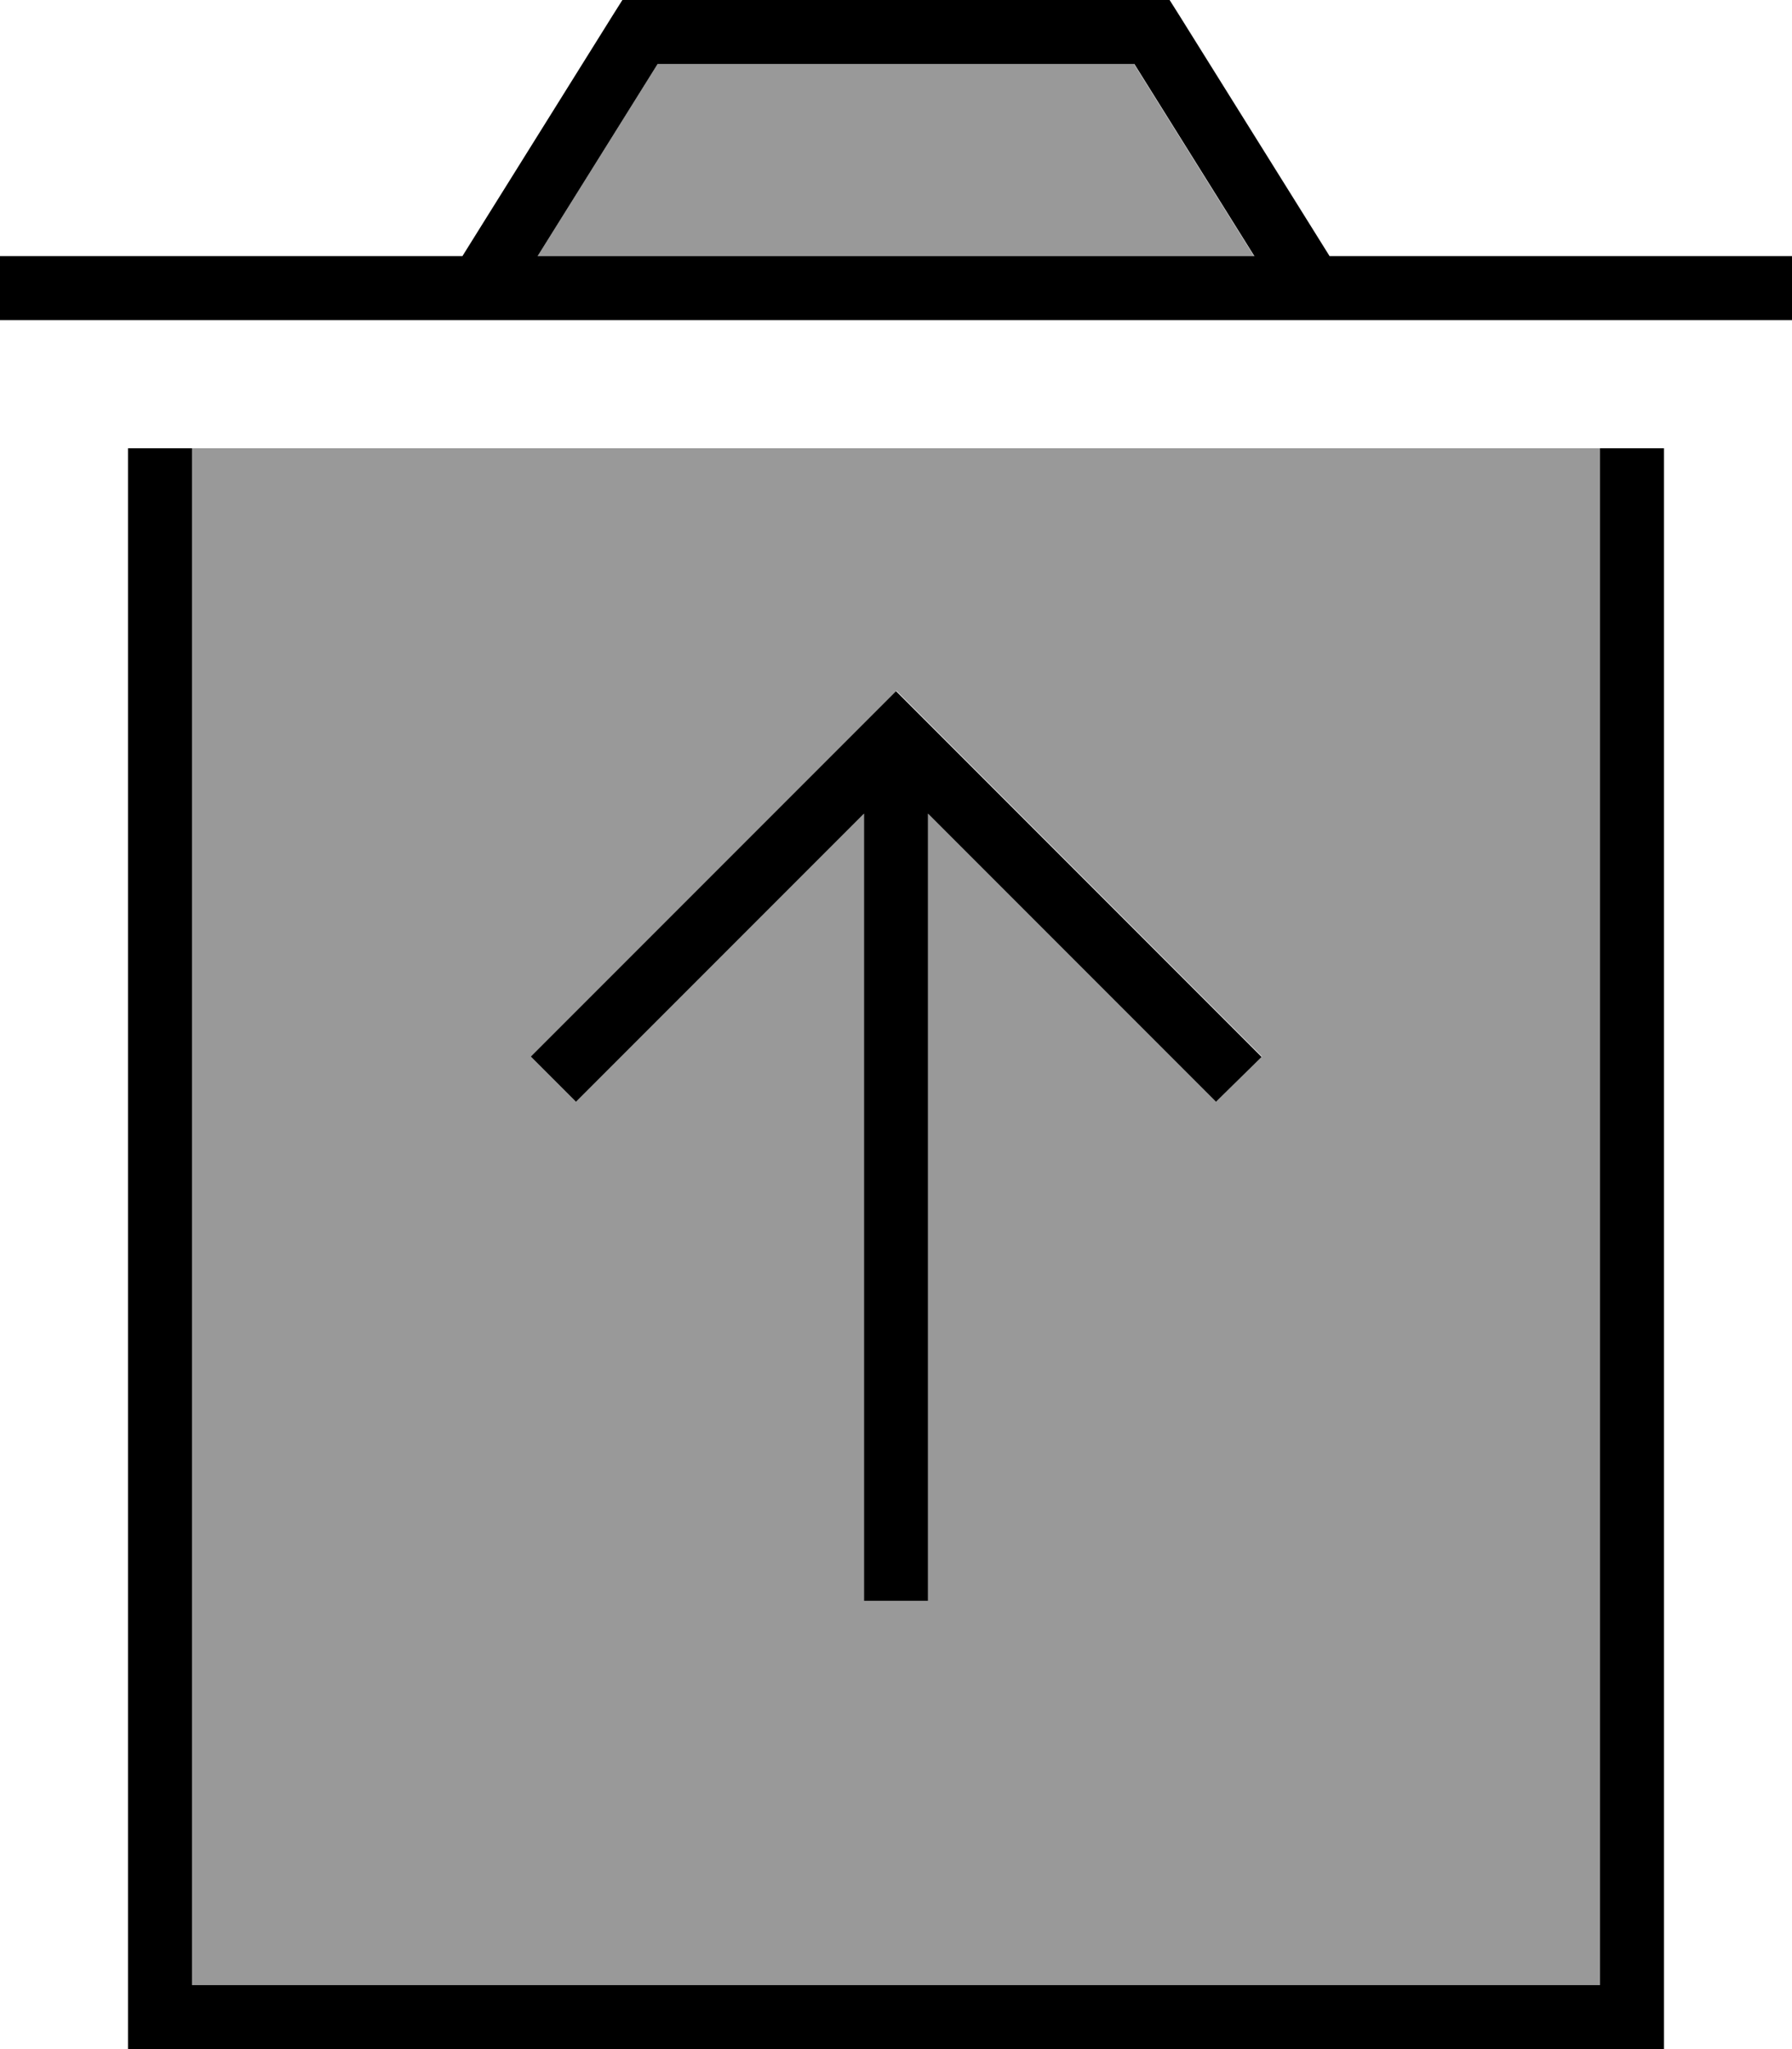 <svg xmlns="http://www.w3.org/2000/svg" viewBox="0 0 448 512"><defs><style>.fa-secondary{opacity:.4}</style></defs><path class="fa-secondary" d="M48 112l0 384 352 0 0-384L48 112zm84.7 152l5.7-5.7 80-80 5.7-5.7 5.7 5.7 80 80 5.7 5.7L304 275.3l-5.7-5.7L232 203.3 232 400l-16 0 0-196.7-66.3 66.3-5.7 5.7L132.7 264zm1.7-200l179.1 0-30-48L164.4 16l-30 48z"/><path class="fa-primary" d="M160 0L288 0l4.4 0 2.4 3.8L332.4 64 448 64l0 16L0 80 0 64l115.6 0L153.2 3.8 155.6 0 160 0zM313.6 64l-30-48L164.4 16l-30 48 179.1 0zM32 504l0-392 16 0 0 384 352 0 0-384 16 0 0 392 0 8-8 0L40 512l-8 0 0-8zM224 172.7l5.7 5.7 80 80 5.7 5.7L304 275.3l-5.7-5.7L232 203.3 232 400l-16 0 0-196.7-66.3 66.3-5.7 5.7L132.7 264l5.7-5.7 80-80 5.7-5.7z"/></svg>